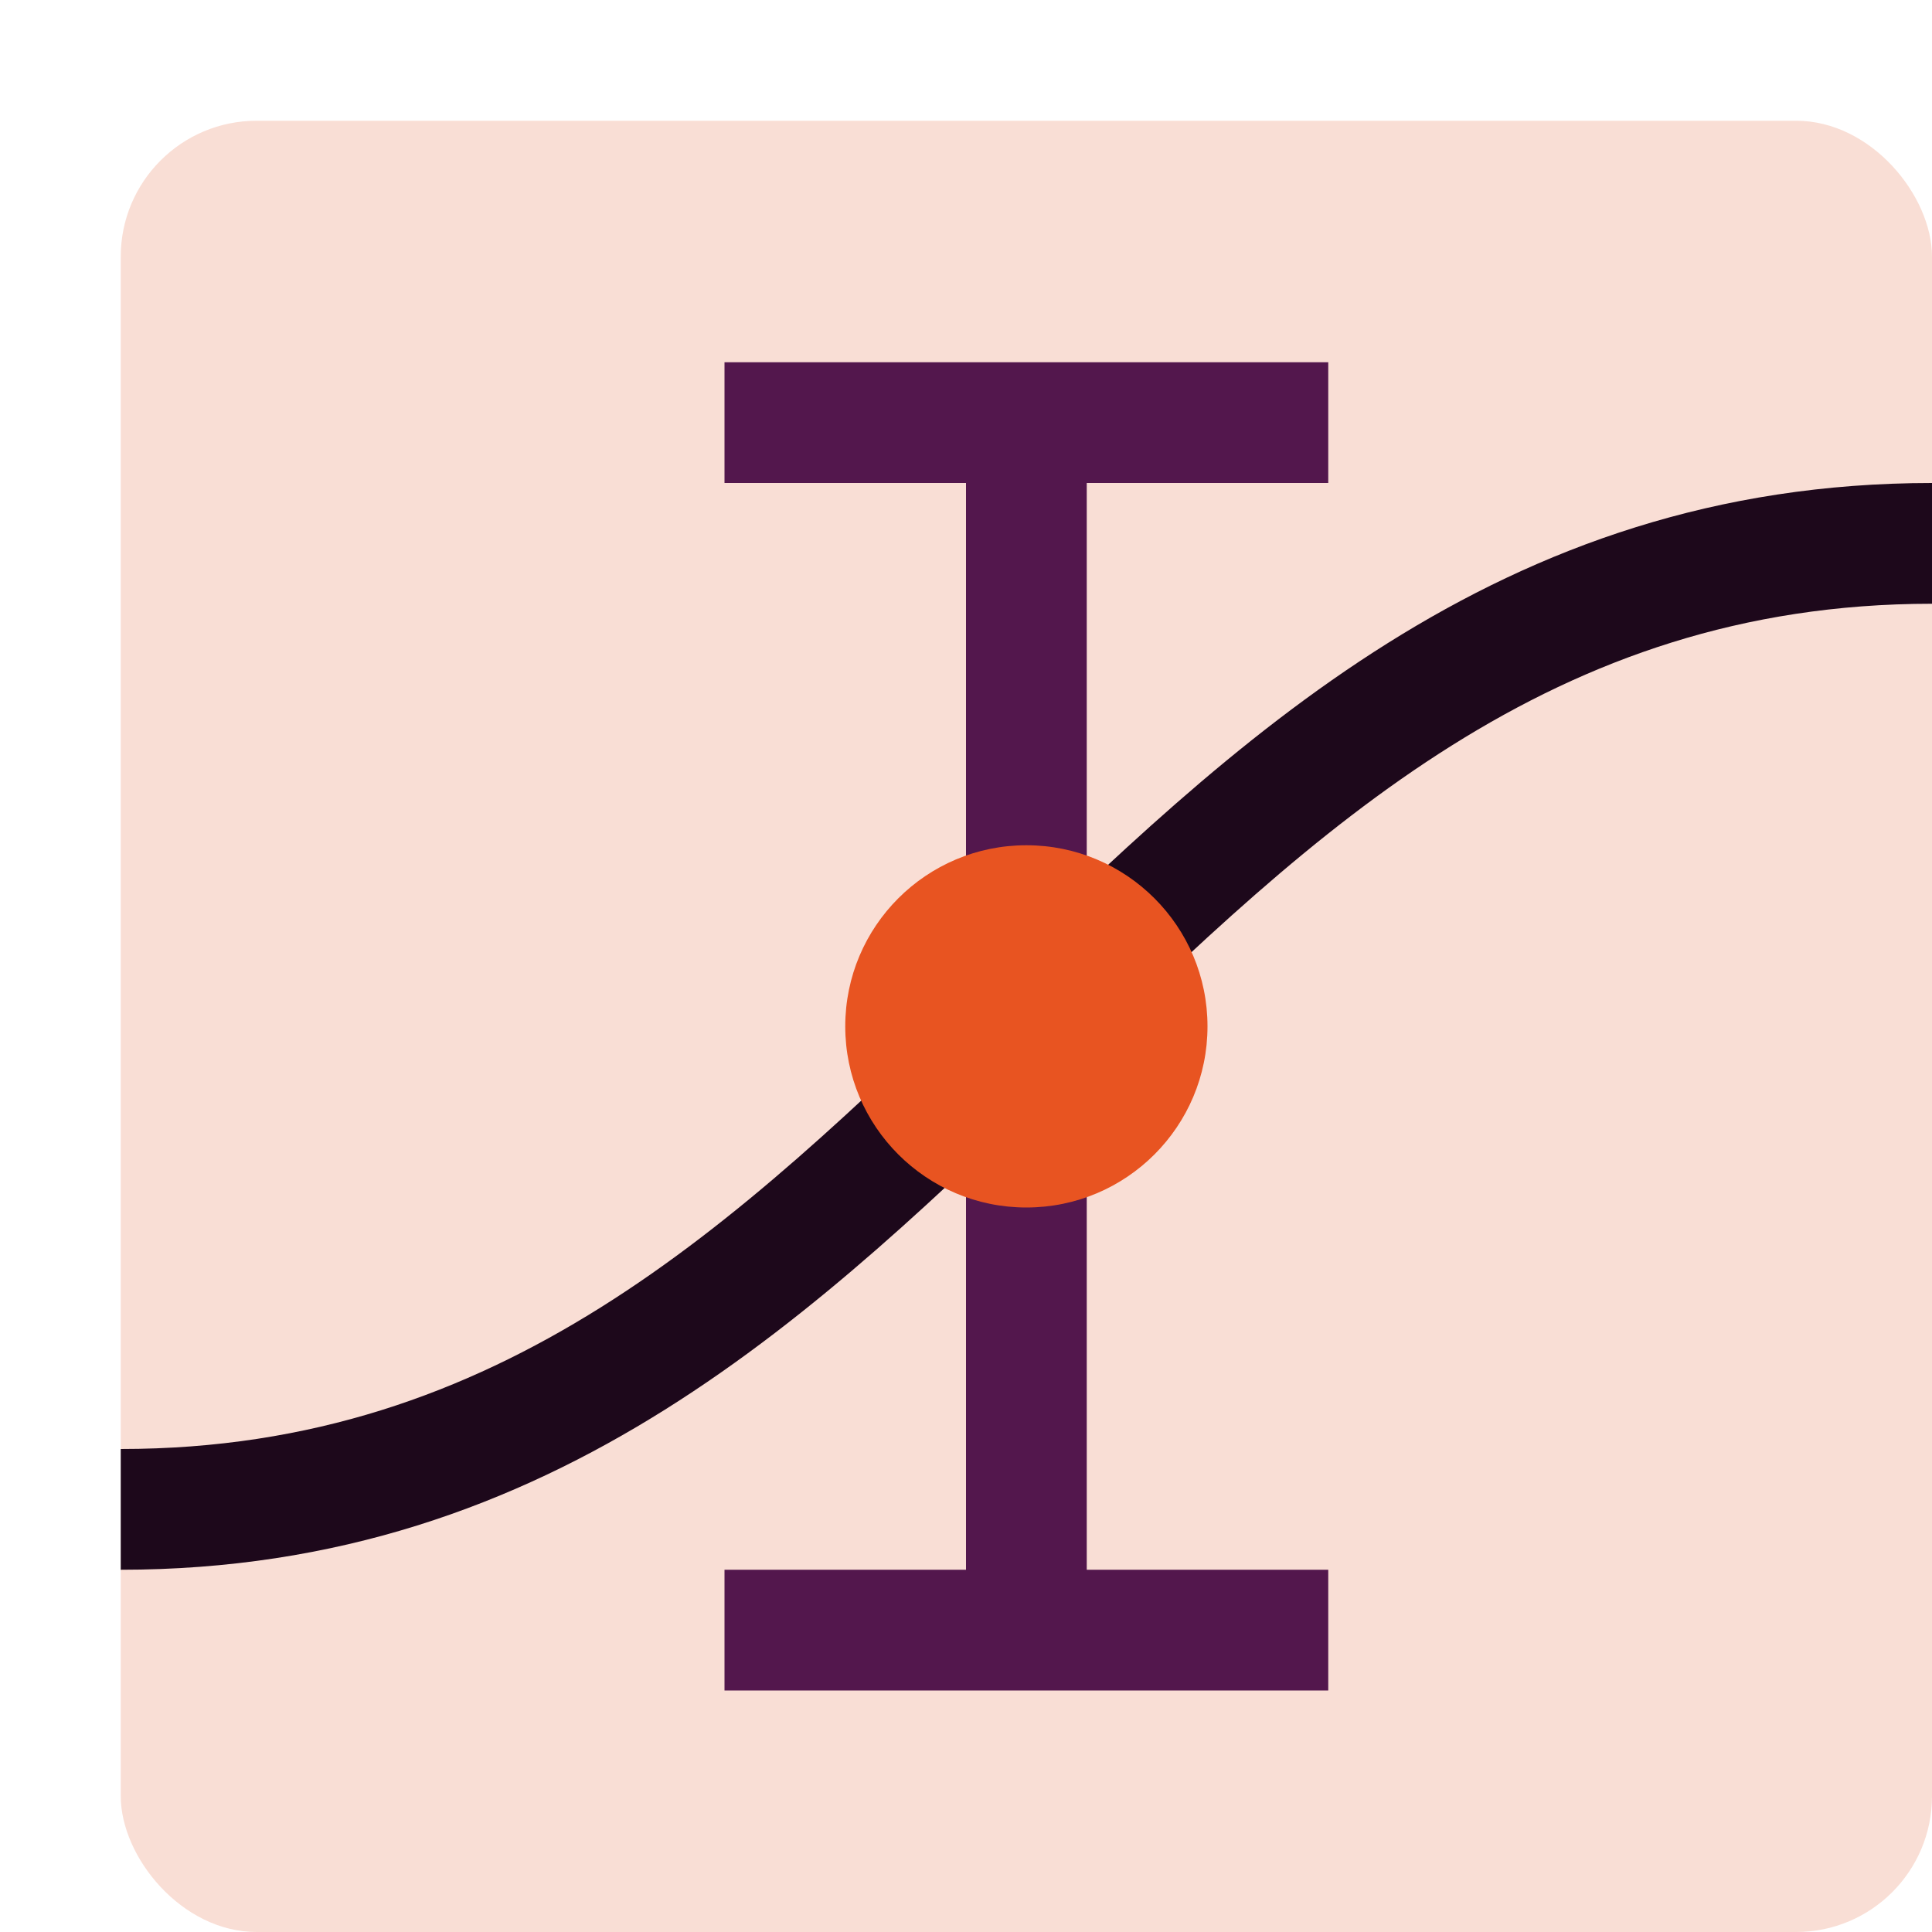 <svg xmlns="http://www.w3.org/2000/svg" width="16" height="16" version="1.1">
 <rect style="fill:#f9ded5" width="15" height="15" x="1" y="1" rx="1.125" ry="1.125"/>
 <rect style="fill:#53174d" width="1" height="5" x="-4" y="6" transform="rotate(-90)"/>
 <rect style="fill:#53174d" width="1" height="10" x="8" y="3.5"/>
 <rect style="fill:#53174d" width="1" height="5" x="-14" y="6" transform="rotate(-90)"/>
 <path style="fill:none;stroke:#1d081b" d="M 1,12.5 C 7.75,12.5 9.25,4.5 16,4.5"/>
 <circle style="fill:#e85421" cx="8.5" cy="8.5" r="1.5"/>
</svg>
